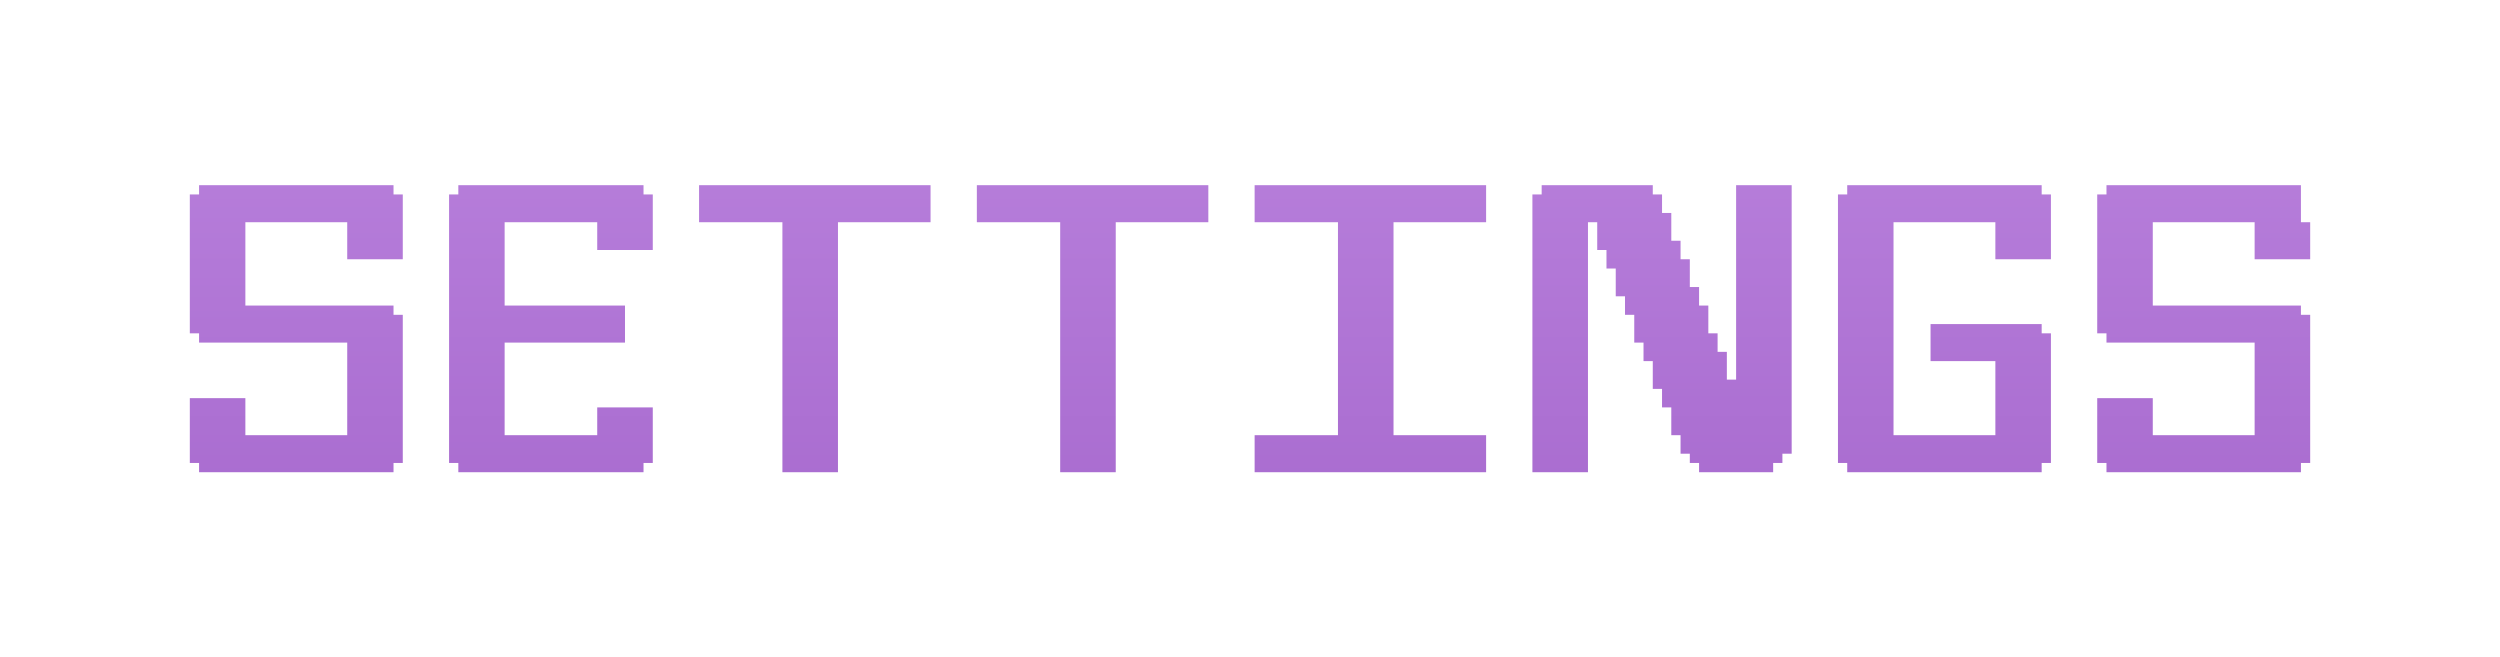 <svg width="270" height="71" viewBox="0 0 270 71" fill="none" xmlns="http://www.w3.org/2000/svg">
<g id="SETTINGS" filter="url(#filter0_d_369_111)">
<path fill-rule="evenodd" clip-rule="evenodd" d="M42.5 16H21.5V17H20.5V19V32H21.5V33H37.5V43H26.5V39H20.5V46H21.5V47H42.5V46H43.5V30H42.5V29H26.5V20H37.5V24H43.5V20V17H42.5V16ZM69.5 16H49.5V17H48.5V46H49.5V47H69.5V46H70.5V40H64.5V43H54.5V33H67.5V29H54.5V20H64.5V23H70.5V17H69.5V16ZM75.5 16H100.5V20H90.5V47H84.5V20H75.5V16ZM135.5 16H160.5V20H150.5V43H160.5V47H150.5H144.5H135.5V43H144.5V20H135.5V16ZM105.5 16H130.5V20H120.5V47H114.5V20H105.5V16ZM199.5 16H220.5V17H221.5V20V24H215.5V20H204.5V43H215.5V35H208.5V31H220.5V32H221.5V46H220.5V47H199.5V46H198.5V19V17H199.5V16ZM178.5 17H179.5V19H180.5V22H181.5V24H182.5V27H183.5V29H184.5V32H185.5V34H186.5V37H187.5V16H193.5V45H192.5V46H191.5V47H183.5V46H182.5V45H181.5V43H180.5V40H179.5V38H178.5V35H177.5V33H176.5V30H175.5V28H174.5V25H173.5V23H172.5V20H171.5V47H165.5V17H166.5V16H178.5V17ZM227.5 16H248.5V20H249.5V24H243.5V20H232.5V29H248.5V30H249.5V46H248.5V47H227.5V46H226.5V39H232.5V43H243.5V33H227.5V32H226.5V19V17H227.5V16Z" fill="url(#paint0_linear_369_111)"/>
</g>
<defs>
<filter id="filter0_d_369_111" x="0.5" y="0" width="269" height="71" filterUnits="userSpaceOnUse" color-interpolation-filters="sRGB">
<feFlood flood-opacity="0" result="BackgroundImageFix"/>
<feColorMatrix in="SourceAlpha" type="matrix" values="0 0 0 0 0 0 0 0 0 0 0 0 0 0 0 0 0 0 127 0" result="hardAlpha"/>
<feOffset dy="4"/>
<feGaussianBlur stdDeviation="10"/>
<feComposite in2="hardAlpha" operator="out"/>
<feColorMatrix type="matrix" values="0 0 0 0 0.744 0 0 0 0 0.132 0 0 0 0 0.958 0 0 0 1 0"/>
<feBlend mode="normal" in2="BackgroundImageFix" result="effect1_dropShadow_369_111"/>
<feBlend mode="normal" in="SourceGraphic" in2="effect1_dropShadow_369_111" result="shape"/>
</filter>
<linearGradient id="paint0_linear_369_111" x1="135" y1="-90" x2="135" y2="259" gradientUnits="userSpaceOnUse">
<stop stop-color="#DBAEF8"/>
<stop offset="1" stop-color="#5F0A94"/>
</linearGradient>
</defs>
</svg>
